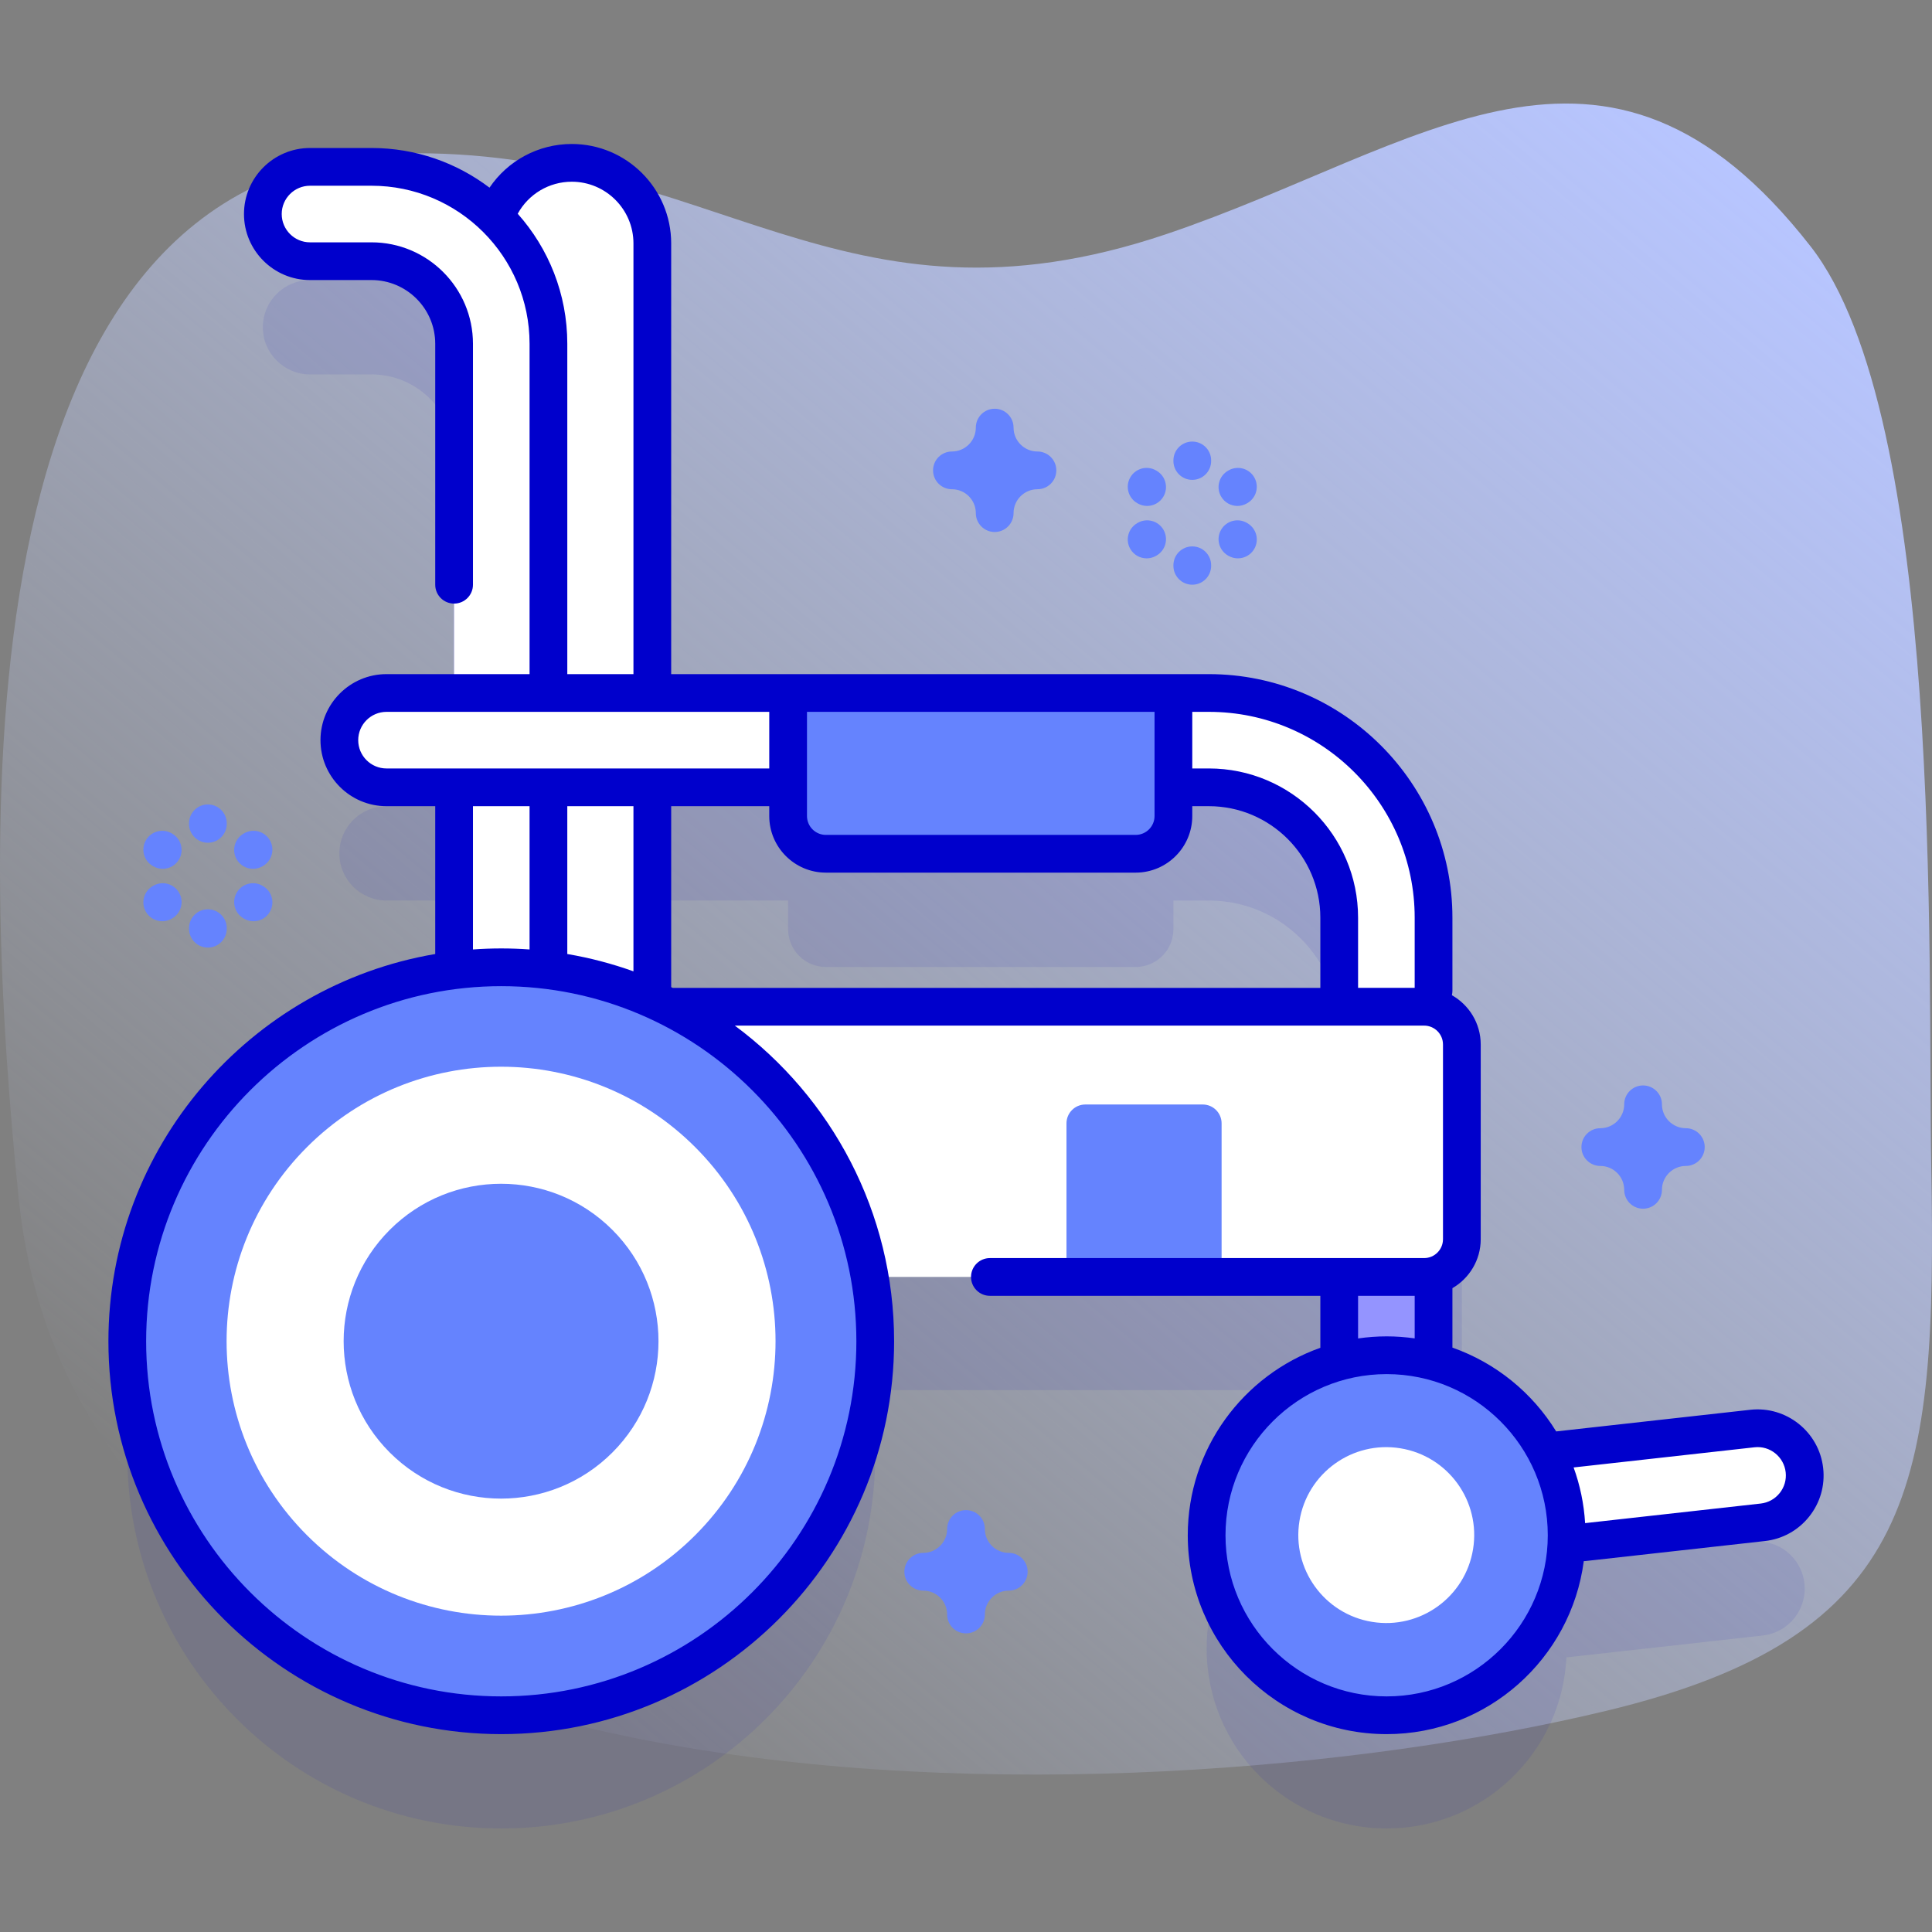 <svg id="Capa_1" enable-background="new 0 0 512 512" height="512" viewBox="0 0 512 512" width="512" xmlns="http://www.w3.org/2000/svg" xmlns:xlink="http://www.w3.org/1999/xlink"><rect x="0" y="0" width="512" height="512" fill="#808080" stroke="none"/><linearGradient id="SVGID_1_" gradientUnits="userSpaceOnUse" x1="96.524" x2="444.685" y1="446.558" y2="31.635"><stop offset="0" stop-color="#d2deff" stop-opacity="0"/><stop offset="1" stop-color="#b7c5ff"/></linearGradient><g><path d="m4.896 317.118c17.448 172.872 292.417 167.143 420.803 136.265 82.47-19.834 87.596-59.472 86.106-144.001-.96-54.486 3.443-198.725-32.004-244.123-54.448-69.733-103.228-25.998-170.656-3.235-86.488 29.197-120.189-22.932-202.476-21.379-120.641 2.277-110.778 187.251-101.773 276.473z" fill="url(#SVGID_1_)"/><g><path d="m478.191 419.615c-.765-6.861-6.948-11.803-13.809-11.038l-54.676 6.098c-6.112-11.612-16.866-20.393-29.8-23.876v-22.722c4.311-1.112 7.5-5.014 7.5-9.672v-51.609c0-4.658-3.189-8.561-7.5-9.672v-23.926c0-32.835-26.713-59.549-59.548-59.549h-9.392-102.105-35.99v-119.149c0-11.787-9.555-21.342-21.343-21.342-9.406 0-17.374 6.092-20.216 14.541-8.466-8.327-20.067-13.477-32.852-13.477h-16.302c-6.903 0-12.5 5.597-12.5 12.5s5.597 12.5 12.5 12.5h16.302c12.064 0 21.88 9.815 21.88 21.88v92.548h-17.909c-6.903 0-12.5 5.597-12.5 12.5s5.597 12.5 12.5 12.5h17.909v48.478c-48.836 6.146-86.61 47.824-86.61 98.327 0 54.737 44.373 99.109 99.109 99.109s99.109-44.372 99.109-99.109c0-5.814-.505-11.509-1.466-17.048h124.424v22.434c-20.246 5.517-35.137 24.024-35.137 46.019 0 26.347 21.358 47.704 47.705 47.704 25.552 0 46.41-20.09 47.645-45.335l52.035-5.803c6.861-.768 11.802-6.95 11.037-13.811zm-301.018-122.82c-1.415-.709-2.849-1.385-4.302-2.027v-56.12h35.99v7.608c0 5.523 4.477 10 10 10h82.106c5.523 0 10-4.477 10-10v-7.608h9.392c19.05 0 34.548 15.498 34.548 34.549v23.598z" fill="#2626bc" opacity=".1"/><g><g><path d="m383.053 412.803 84.101-9.379c6.861-.765 11.803-6.948 11.038-13.808-.765-6.861-6.948-11.803-13.809-11.038l-84.101 9.379z" fill="#fff"/></g><g><path d="m172.871 289.14h-42.685v-224.64c0-11.787 9.555-21.343 21.343-21.343 11.787 0 21.343 9.555 21.343 21.343v224.64z" fill="#fff"/></g><g><path d="m132.84 288.844c-6.903 0-12.5-5.597-12.5-12.5v-185.244c0-12.064-9.815-21.88-21.88-21.88h-16.302c-6.903 0-12.5-5.597-12.5-12.5s5.597-12.5 12.5-12.5h16.302c25.85 0 46.88 21.03 46.88 46.88v185.243c0 6.904-5.597 12.501-12.5 12.501z" fill="#9494ff"/></g><g><path d="m132.84 288.844c-6.903 0-12.5-5.597-12.5-12.5v-185.244c0-12.064-9.815-21.88-21.88-21.88h-16.302c-6.903 0-12.5-5.597-12.5-12.5s5.597-12.5 12.5-12.5h16.302c25.85 0 46.88 21.03 46.88 46.88v185.243c0 6.904-5.597 12.501-12.5 12.501z" fill="#fff"/></g><g><path d="m367.406 412.803c-6.903 0-12.5-5.597-12.5-12.5v-157.106c0-19.051-15.498-34.549-34.548-34.549h-217.927c-6.903 0-12.5-5.597-12.5-12.5s5.597-12.5 12.5-12.5h217.928c32.835 0 59.548 26.714 59.548 59.549v157.105c-.001 6.904-5.597 12.501-12.501 12.501z" fill="#fff"/></g><g><path d="m354.906 315.53v84.773c0 6.903 5.597 12.5 12.5 12.5s12.5-5.597 12.5-12.5v-84.773z" fill="#9494ff"/></g><path d="m300.966 226.256h-82.105c-5.523 0-10-4.477-10-10v-32.608h102.105v32.608c0 5.523-4.477 10-10 10z" fill="#6583fe"/><g><ellipse cx="367.475" cy="406.857" fill="#6583fe" rx="47.705" ry="47.705" transform="matrix(.707 -.707 .707 .707 -180.061 379.01)"/><ellipse cx="367.475" cy="406.857" fill="#fff" rx="23.308" ry="23.308" transform="matrix(.16 -.987 .987 .16 -92.992 704.415)"/></g><g><path d="m377.406 338.404h-244.567v-71.609h244.567c5.523 0 10 4.477 10 10v51.609c0 5.523-4.477 10-10 10z" fill="#fff"/><path d="m323.737 338.404h-41.108v-40.701c0-2.761 2.239-5 5-5h31.108c2.761 0 5 2.239 5 5z" fill="#6583fe"/></g><g><circle cx="132.839" cy="355.453" fill="#6583fe" r="99.109"/><ellipse cx="132.84" cy="355.453" fill="#fff" rx="72.749" ry="72.749" transform="matrix(.707 -.707 .707 .707 -212.435 198.041)"/><ellipse cx="132.84" cy="355.453" fill="#6583fe" rx="41.725" ry="41.725" transform="matrix(.707 -.707 .707 .707 -212.435 198.041)"/><path d="m483.16 389.061c-1.069-9.59-9.76-16.523-19.331-15.452l-51.423 5.735c-6.294-10.24-15.989-18.168-27.5-22.215v-15.753c4.476-2.598 7.5-7.433 7.5-12.971v-51.609c0-5.598-3.087-10.48-7.643-13.057.086-.368.143-.747.143-1.141v-19.399c0-35.593-28.956-64.549-64.548-64.549h-142.487v-114.15c0-14.525-11.817-26.343-26.343-26.343-8.868 0-16.966 4.421-21.804 11.575-8.701-6.592-19.532-10.512-31.265-10.512h-16.301c-9.649 0-17.5 7.851-17.5 17.5s7.851 17.5 17.5 17.5h16.302c9.308 0 16.88 7.572 16.88 16.88v63.858c0 2.762 2.238 5 5 5s5-2.238 5-5v-63.857c0-14.821-12.059-26.88-26.88-26.88h-16.302c-4.136 0-7.5-3.364-7.5-7.5s3.364-7.5 7.5-7.5h16.302c23.093 0 41.88 18.787 41.88 41.88v87.548h-37.909c-9.649 0-17.5 7.85-17.5 17.5 0 9.649 7.851 17.5 17.5 17.5h12.909v39.174c-49.102 8.347-86.609 51.187-86.609 102.63 0 57.406 46.703 104.109 104.109 104.109 57.405 0 104.108-46.703 104.108-104.109 0-34.242-16.619-64.672-42.213-83.657h182.671c2.757 0 5 2.243 5 5v51.609c0 2.757-2.243 5-5 5h-115.073c-2.762 0-5 2.238-5 5s2.238 5 5 5h87.573v13.77c-20.448 7.252-35.136 26.78-35.136 49.683 0 29.062 23.643 52.704 52.704 52.704 26.736 0 48.869-20.015 52.243-45.845.164-.002.33-.009.496-.028l47.494-5.297c4.646-.518 8.811-2.813 11.729-6.465 2.92-3.652 4.243-8.22 3.724-12.866zm-108.254-145.864v18.598h-15v-18.598c0-21.808-17.741-39.549-39.548-39.549h-4.393v-15h4.393c30.078.001 54.548 24.471 54.548 54.549zm-68.94-54.548v27.607c0 2.757-2.243 5-5 5h-82.106c-2.757 0-5-2.243-5-5v-27.607zm-168.764-132.002c2.849-5.203 8.302-8.49 14.326-8.49 9.012 0 16.343 7.331 16.343 16.343v114.148h-17.531v-87.547c0-13.215-4.974-25.284-13.138-34.454zm-42.271 139.502c0-4.136 3.364-7.5 7.5-7.5h101.43v15h-101.43c-4.136 0-7.5-3.365-7.5-7.5zm55.409 56.674v-39.174h17.531v43.766c-5.637-2.021-11.496-3.567-17.531-4.592zm-25-39.174h15v37.968c-2.478-.177-4.978-.272-7.5-.272s-5.022.095-7.5.272zm101.608 141.803c0 51.893-42.217 94.109-94.108 94.109s-94.11-42.216-94.11-94.109c0-51.892 42.218-94.108 94.109-94.108s94.109 42.217 94.109 94.108zm-49.077-93.856v-47.947h25.989v2.607c0 8.271 6.729 15 15 15h82.105c8.271 0 15-6.729 15-15v-2.607h4.393c16.293 0 29.548 13.256 29.548 29.549v18.598h-171.631c-.135-.067-.269-.135-.404-.2zm182.035 81.808h15v11.282c-2.43-.345-4.909-.534-7.432-.534-2.57 0-5.095.194-7.568.551zm7.569 106.158c-23.547 0-42.704-19.157-42.704-42.704 0-23.548 19.157-42.705 42.704-42.705s42.704 19.157 42.704 42.705c0 23.546-19.158 42.704-42.704 42.704zm104.152-53.879c-1.251 1.566-3.036 2.549-5.026 2.772l-46.529 5.189c-.312-5.15-1.359-10.104-3.05-14.754l47.915-5.342c4.11-.479 7.827 2.513 8.286 6.622.221 1.99-.346 3.948-1.596 5.513z" fill="#00c"/></g></g><g fill="#6583fe"><path d="m263.603 140.986c-2.762 0-5-2.238-5-5 0-3.492-2.841-6.333-6.333-6.333-2.762 0-5-2.238-5-5s2.238-5 5-5c3.492 0 6.333-2.842 6.333-6.334 0-2.762 2.238-5 5-5s5 2.238 5 5c0 3.492 2.842 6.334 6.334 6.334 2.762 0 5 2.238 5 5s-2.238 5-5 5c-3.492 0-6.334 2.841-6.334 6.333 0 2.762-2.238 5-5 5z"/><path d="m256 432.863c-2.762 0-5-2.238-5-5 0-3.492-2.841-6.333-6.333-6.333-2.762 0-5-2.238-5-5s2.238-5 5-5c3.492 0 6.333-2.841 6.333-6.333 0-2.762 2.238-5 5-5s5 2.238 5 5c0 3.492 2.841 6.333 6.333 6.333 2.762 0 5 2.238 5 5s-2.238 5-5 5c-3.492 0-6.333 2.841-6.333 6.333 0 2.762-2.238 5-5 5z"/><path d="m435.431 320.322c-2.762 0-5-2.238-5-5 0-3.492-2.841-6.334-6.333-6.334-2.762 0-5-2.238-5-5s2.238-5 5-5c3.492 0 6.333-2.841 6.333-6.333 0-2.762 2.238-5 5-5s5 2.238 5 5c0 3.492 2.842 6.333 6.334 6.333 2.762 0 5 2.238 5 5s-2.238 5-5 5c-3.492 0-6.334 2.842-6.334 6.334 0 2.762-2.239 5-5 5z"/><g><g><path d="m315.966 127.169c-2.762 0-5-2.238-5-5v-.149c0-2.762 2.238-5 5-5s5 2.238 5 5v.149c0 2.762-2.239 5-5 5z"/><path d="m315.966 154.953c-2.762 0-5-2.238-5-5v-.15c0-2.762 2.238-5 5-5s5 2.238 5 5v.15c0 2.762-2.239 5-5 5z"/></g><g><path d="m303.995 134.079c-.851 0-1.712-.217-2.5-.674l-.13-.075c-2.39-1.384-3.206-4.442-1.822-6.832 1.384-2.391 4.445-3.207 6.832-1.822l.13.075c2.39 1.384 3.206 4.442 1.822 6.832-.927 1.602-2.606 2.496-4.332 2.496z"/><path d="m328.057 147.971c-.85 0-1.712-.217-2.5-.674l-.13-.075c-2.39-1.384-3.206-4.442-1.822-6.832 1.384-2.391 4.444-3.206 6.832-1.822l.13.075c2.39 1.384 3.206 4.442 1.822 6.832-.927 1.601-2.607 2.496-4.332 2.496z"/></g><g><path d="m303.875 147.971c-1.727 0-3.405-.895-4.332-2.496-1.384-2.39-.567-5.448 1.822-6.832l.13-.075c2.391-1.386 5.449-.567 6.832 1.822 1.384 2.39.567 5.448-1.822 6.832l-.13.075c-.788.457-1.65.674-2.5.674z"/><path d="m327.936 134.079c-1.727 0-3.405-.895-4.332-2.496-1.384-2.39-.567-5.448 1.822-6.832l.13-.075c2.39-1.386 5.449-.567 6.832 1.822 1.384 2.39.567 5.448-1.822 6.832l-.13.075c-.788.457-1.65.674-2.5.674z"/></g></g><g><g><path d="m55.091 223.338c-2.762 0-5-2.238-5-5v-.15c0-2.762 2.238-5 5-5s5 2.238 5 5v.15c0 2.762-2.239 5-5 5z"/><path d="m55.091 251.121c-2.762 0-5-2.238-5-5v-.149c0-2.762 2.238-5 5-5s5 2.238 5 5v.149c0 2.762-2.239 5-5 5z"/></g><g><path d="m43.12 230.247c-.845 0-1.701-.215-2.486-.666l-.131-.075c-2.395-1.376-3.22-4.432-1.844-6.826s4.432-3.219 6.826-1.844l.131.075c2.395 1.376 3.22 4.432 1.844 6.826-.925 1.61-2.608 2.51-4.34 2.51z"/><path d="m67.182 244.139c-.851 0-1.712-.217-2.5-.674l-.13-.075c-2.39-1.384-3.206-4.442-1.822-6.832 1.383-2.391 4.444-3.207 6.832-1.822l.13.075c2.39 1.384 3.206 4.442 1.822 6.832-.927 1.601-2.607 2.496-4.332 2.496z"/></g><g><path d="m42.999 244.139c-1.732 0-3.415-.9-4.34-2.51-1.376-2.395-.551-5.45 1.844-6.826l.131-.075c2.395-1.376 5.45-.551 6.826 1.844 1.376 2.394.551 5.45-1.844 6.826l-.131.075c-.785.451-1.641.666-2.486.666z"/><path d="m67.061 230.247c-1.726 0-3.405-.895-4.332-2.496-1.384-2.39-.567-5.448 1.822-6.832l.13-.075c2.39-1.386 5.449-.567 6.832 1.822 1.384 2.39.567 5.448-1.822 6.832l-.13.075c-.788.457-1.65.674-2.5.674z"/></g></g></g></g></g></svg>